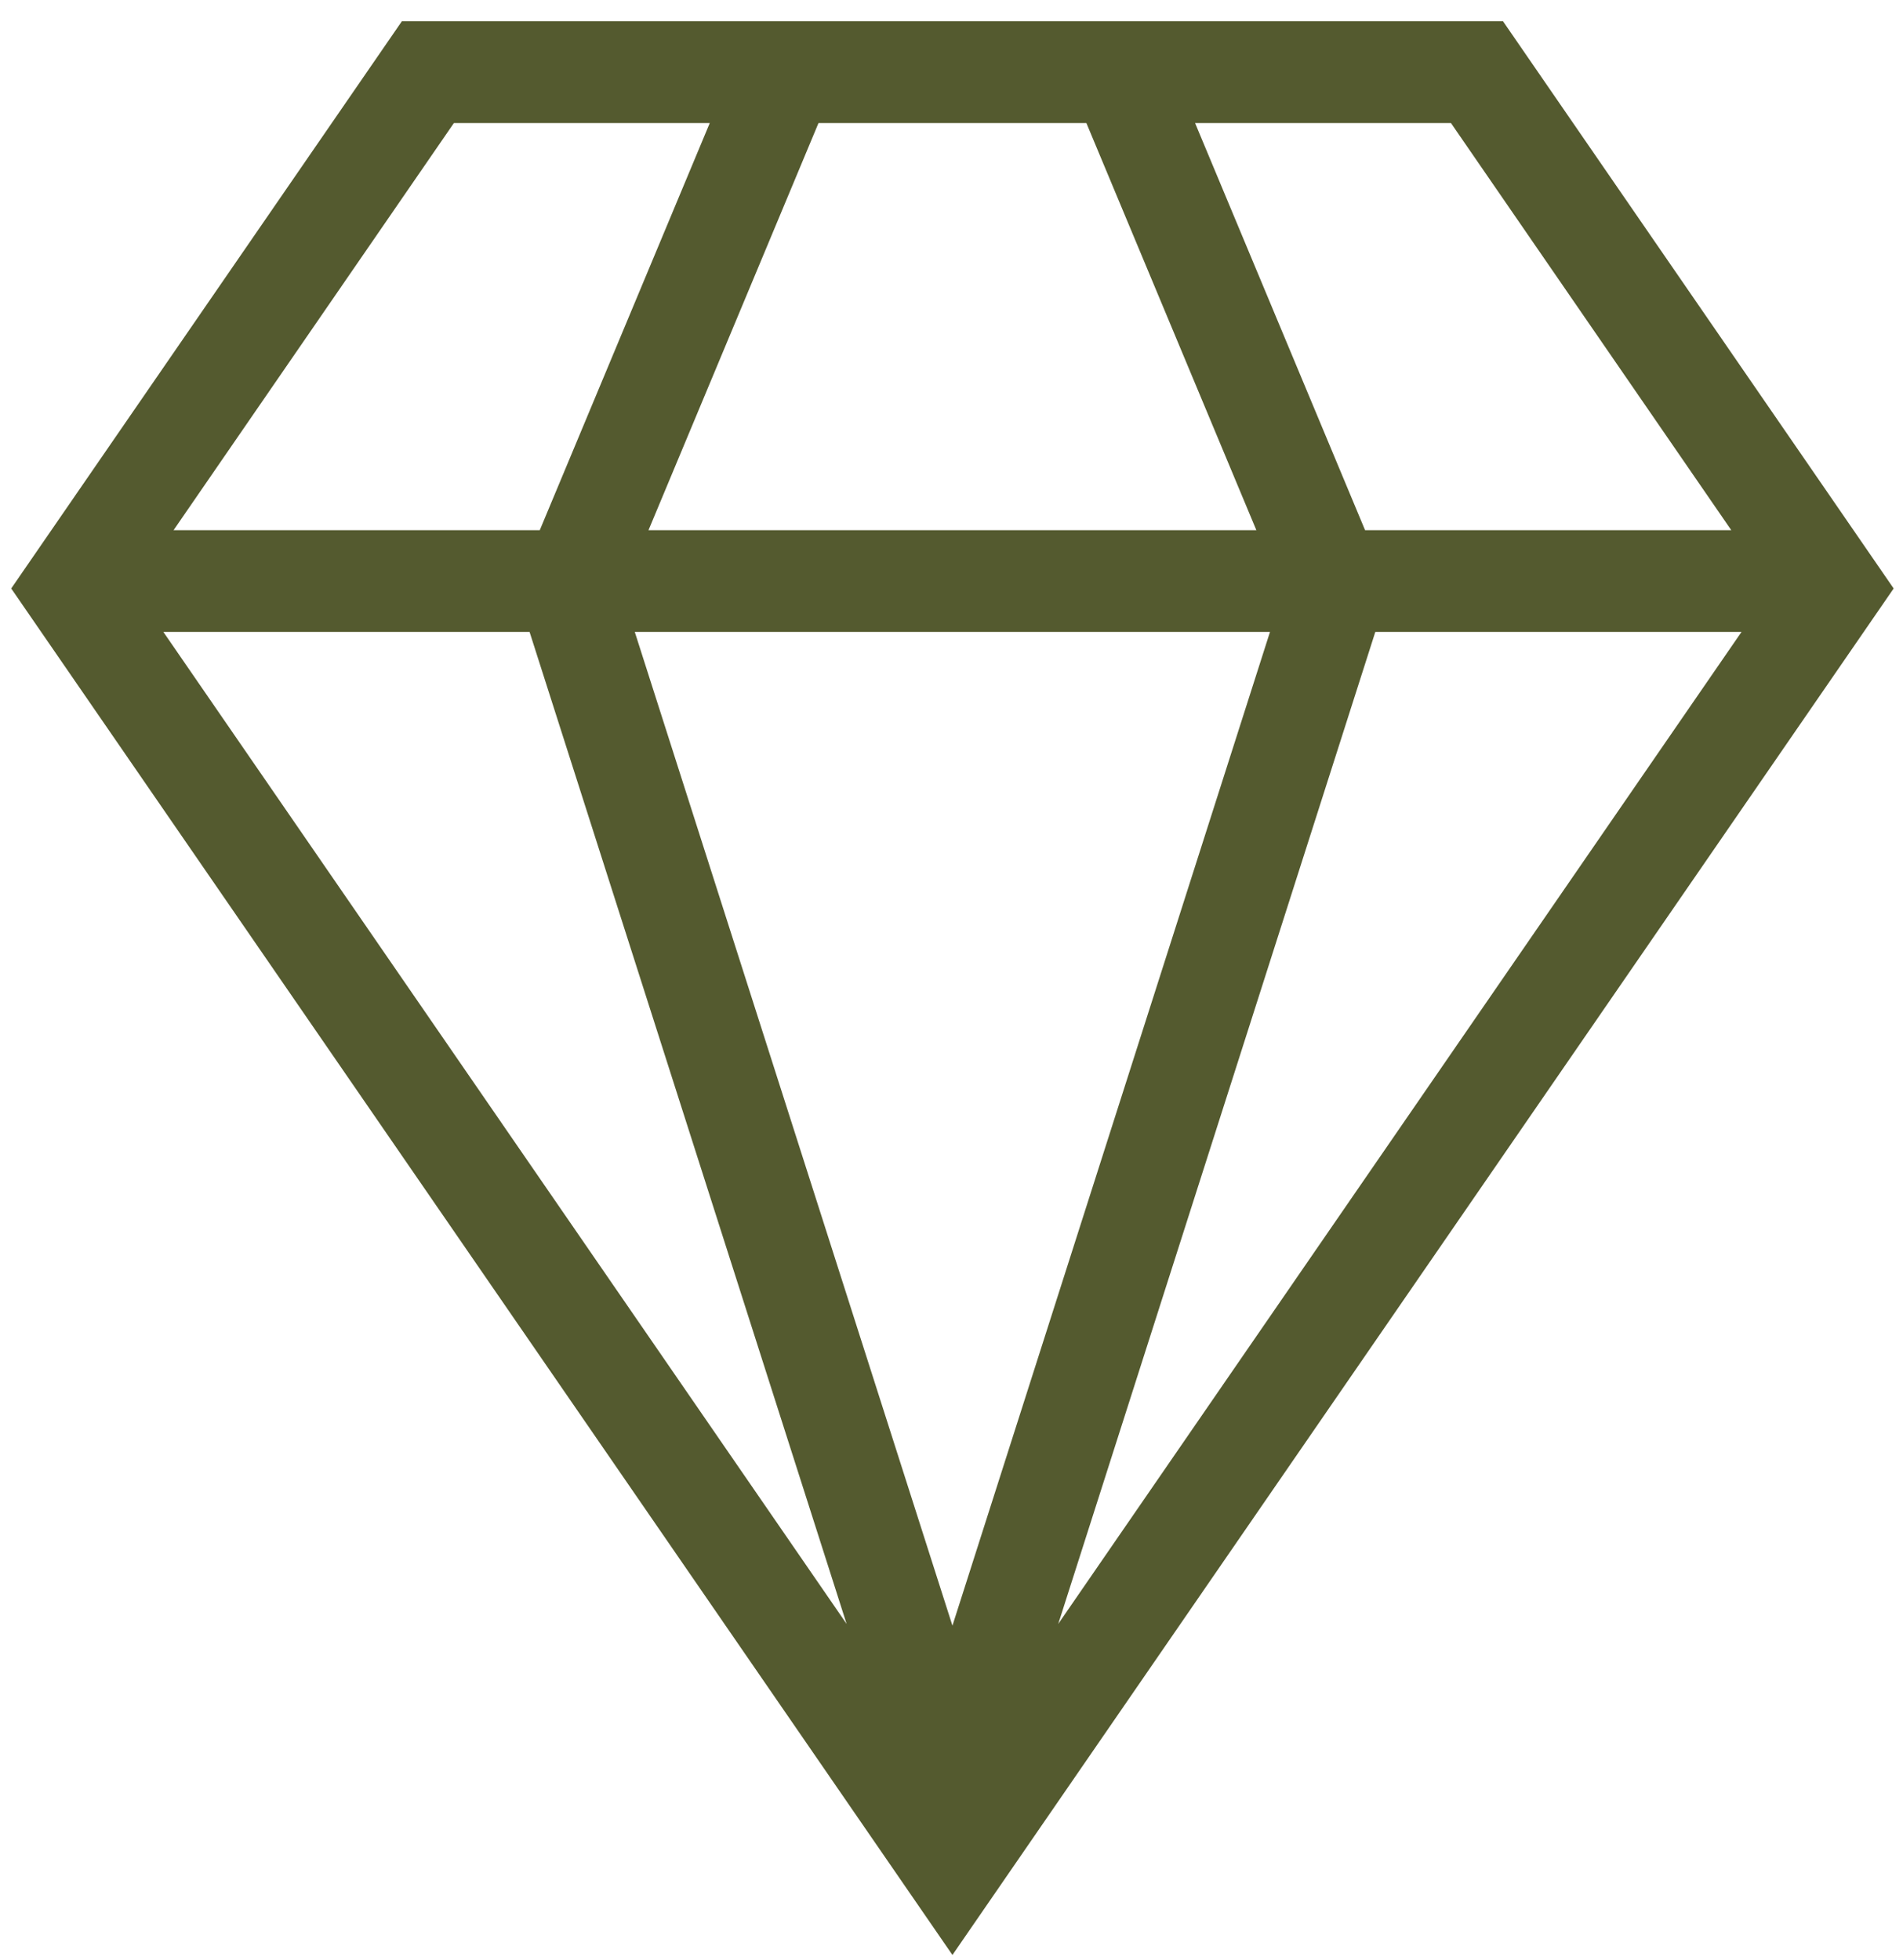<svg width="67" height="69" viewBox="0 0 67 69" fill="none" xmlns="http://www.w3.org/2000/svg">
<path d="M14.148 0.75H52.918L66.671 20.72L33.533 68.833L0.395 20.72L14.148 0.75ZM28.817 4.333L22.832 18.667H44.233L38.249 4.333H28.817ZM22.349 22.25L33.533 57.238L44.713 22.25H22.353H22.349ZM6.111 18.667H19.004L24.989 4.333H15.98L6.111 18.667ZM5.752 22.25L29.807 57.177L18.645 22.25H5.752ZM60.954 18.667L51.085 4.333H42.076L48.061 18.667H60.954ZM61.314 22.25H48.421L37.258 57.177L61.314 22.25Z" fill="#545A2F"/>
</svg>
